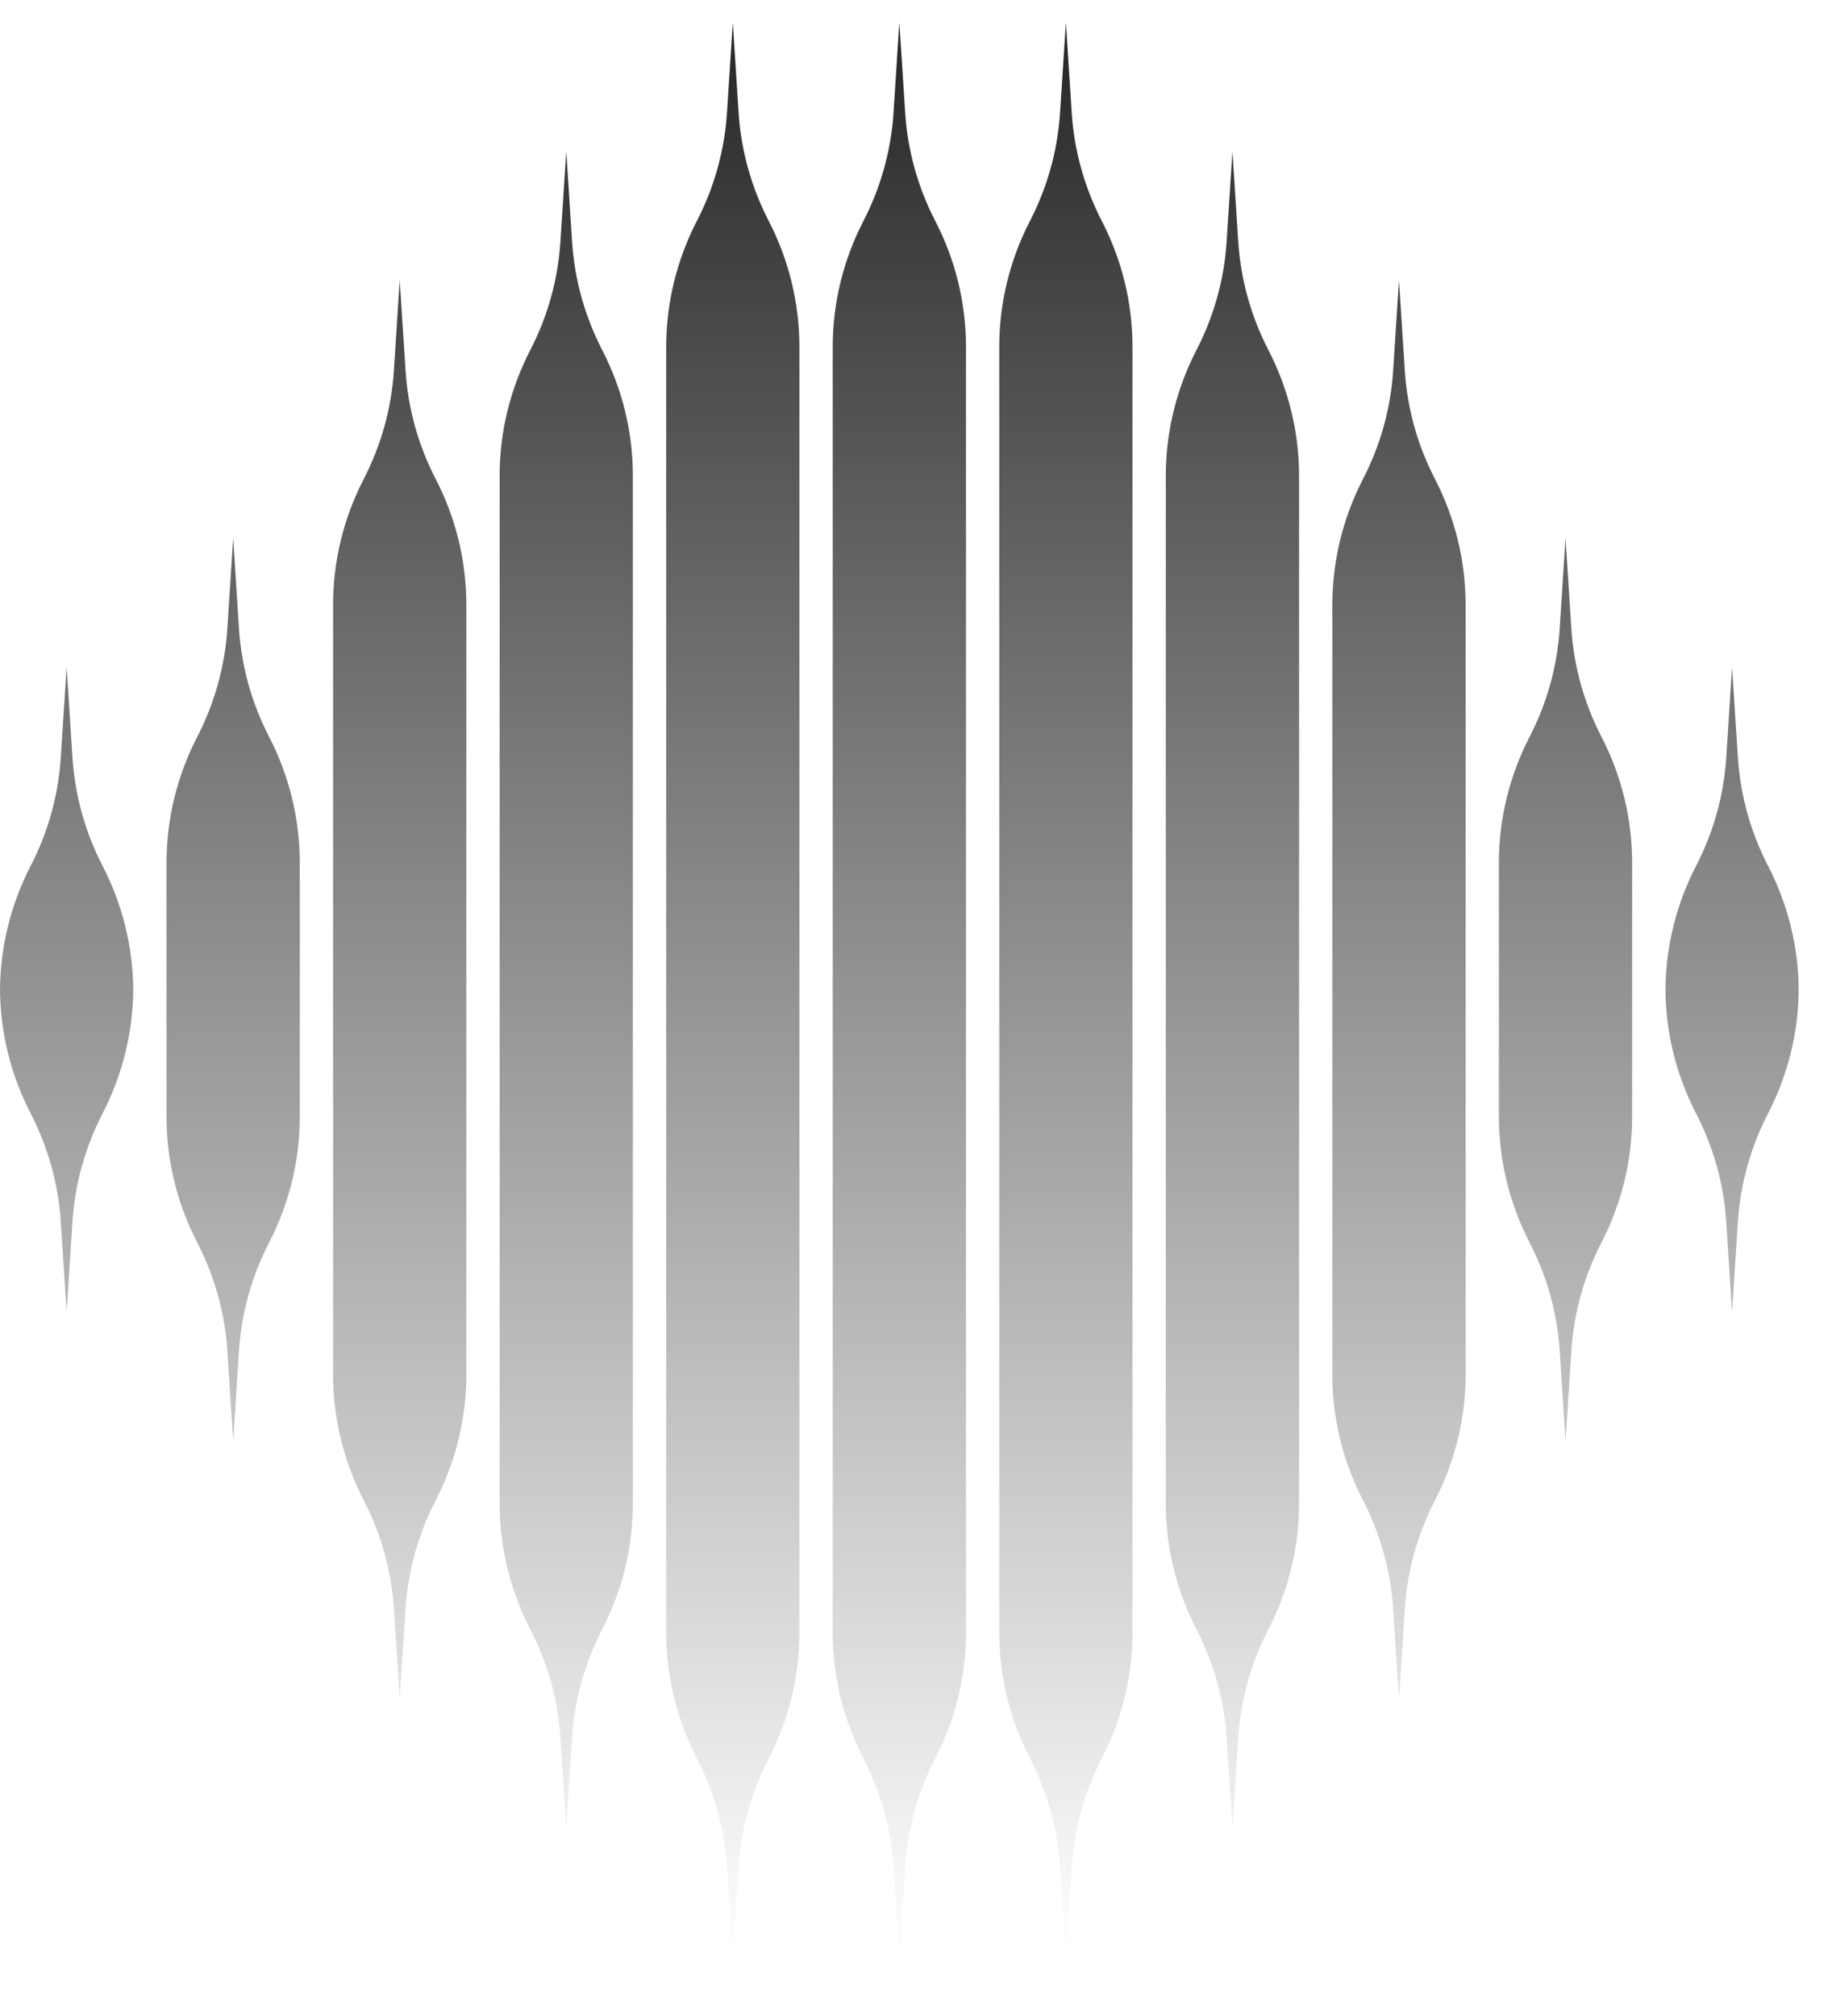 <svg width="40" height="44" viewBox="0 0 40 44" fill="none" xmlns="http://www.w3.org/2000/svg">
<g id="logo-71" clip-path="url(#clip0_118_869)">
<path id="Vector" fill-rule="evenodd" clip-rule="evenodd" d="M21.091 7.569C21.091 6.616 20.862 5.676 20.421 4.824C20.04 4.087 19.817 3.284 19.764 2.462L19.636 0.491L19.509 2.462C19.456 3.284 19.232 4.087 18.852 4.824C18.411 5.676 18.182 6.616 18.182 7.569V35.631C18.182 36.584 18.411 37.524 18.852 38.376C19.232 39.113 19.456 39.916 19.509 40.738L19.636 42.709L19.764 40.738C19.817 39.916 20.04 39.113 20.421 38.376C20.862 37.524 21.091 36.584 21.091 35.631V7.569ZM13.148 7.639C13.589 8.491 13.818 9.431 13.818 10.384V32.816C13.818 33.769 13.589 34.709 13.148 35.562C12.768 36.298 12.544 37.102 12.491 37.924L12.364 39.895L12.236 37.924C12.183 37.102 11.96 36.298 11.579 35.562C11.138 34.709 10.909 33.769 10.909 32.816V10.384C10.909 9.431 11.138 8.491 11.579 7.639C11.96 6.902 12.183 6.098 12.236 5.276L12.364 3.306L12.491 5.276C12.544 6.098 12.768 6.902 13.148 7.639ZM10.182 13.198C10.182 12.245 9.953 11.305 9.512 10.453C9.131 9.716 8.908 8.913 8.855 8.091L8.727 6.12L8.6 8.091C8.547 8.913 8.323 9.716 7.943 10.453C7.502 11.305 7.273 12.245 7.273 13.198V30.002C7.273 30.955 7.502 31.895 7.943 32.747C8.323 33.484 8.547 34.287 8.6 35.109L8.727 37.08L8.855 35.109C8.908 34.287 9.131 33.484 9.512 32.747C9.953 31.895 10.182 30.955 10.182 30.002V13.198ZM5.876 16.082C6.316 16.934 6.545 17.874 6.545 18.827V24.373C6.545 25.326 6.316 26.266 5.876 27.118C5.495 27.855 5.271 28.658 5.218 29.48L5.091 31.451L4.964 29.48C4.91 28.658 4.687 27.855 4.306 27.118C3.866 26.266 3.636 25.326 3.636 24.373V18.827C3.636 17.874 3.866 16.934 4.306 16.082C4.687 15.345 4.91 14.542 4.964 13.72L5.091 11.749L5.218 13.72C5.271 14.542 5.495 15.345 5.876 16.082ZM2.909 21.6L2.909 21.642V21.558L2.909 21.6ZM0 21.642L0 21.6C0.007 22.539 0.236 23.463 0.67 24.303C1.051 25.04 1.274 25.843 1.327 26.666L1.455 28.636L1.582 26.666C1.635 25.843 1.859 25.04 2.239 24.303C2.673 23.463 2.902 22.539 2.909 21.6C2.902 20.661 2.673 19.737 2.239 18.897C1.859 18.16 1.635 17.357 1.582 16.535L1.455 14.564L1.327 16.535C1.274 17.357 1.051 18.16 0.67 18.897C0.236 19.737 0.007 20.661 0 21.6L0 21.558V21.642ZM16.785 4.824C17.225 5.676 17.454 6.616 17.454 7.569V35.631C17.454 36.584 17.225 37.524 16.785 38.376C16.404 39.113 16.18 39.916 16.127 40.738L16 42.709L15.873 40.738C15.819 39.916 15.596 39.113 15.215 38.376C14.775 37.524 14.546 36.584 14.546 35.631V7.569C14.546 6.616 14.775 5.676 15.215 4.824C15.596 4.087 15.819 3.284 15.873 2.462L16 0.491L16.127 2.462C16.18 3.284 16.404 4.087 16.785 4.824ZM24.057 4.824C24.498 5.676 24.727 6.616 24.727 7.569V35.631C24.727 36.584 24.498 37.524 24.057 38.376C23.677 39.113 23.453 39.916 23.4 40.738L23.273 42.709L23.145 40.738C23.092 39.916 22.869 39.113 22.488 38.376C22.047 37.524 21.818 36.584 21.818 35.631V7.569C21.818 6.616 22.047 5.676 22.488 4.824C22.869 4.087 23.092 3.284 23.145 2.462L23.273 0.491L23.4 2.462C23.453 3.284 23.677 4.087 24.057 4.824ZM28.364 10.384C28.364 9.431 28.134 8.491 27.694 7.639C27.313 6.902 27.09 6.098 27.036 5.276L26.909 3.306L26.782 5.276C26.729 6.098 26.505 6.902 26.124 7.639C25.684 8.491 25.454 9.431 25.454 10.384V32.816C25.454 33.769 25.684 34.709 26.124 35.562C26.505 36.298 26.729 37.102 26.782 37.924L26.909 39.895L27.036 37.924C27.09 37.102 27.313 36.298 27.694 35.562C28.134 34.709 28.364 33.769 28.364 32.816V10.384ZM31.33 10.453C31.771 11.305 32 12.245 32 13.198V30.002C32 30.955 31.771 31.895 31.33 32.747C30.949 33.484 30.726 34.287 30.673 35.109L30.545 37.08L30.418 35.109C30.365 34.287 30.141 33.484 29.761 32.747C29.32 31.895 29.091 30.955 29.091 30.002V13.198C29.091 12.245 29.32 11.305 29.761 10.453C30.141 9.716 30.365 8.913 30.418 8.091L30.545 6.12L30.673 8.091C30.726 8.913 30.949 9.716 31.33 10.453ZM35.636 18.827C35.636 17.874 35.407 16.934 34.967 16.082C34.586 15.345 34.362 14.542 34.309 13.72L34.182 11.749L34.054 13.72C34.001 14.542 33.778 15.345 33.397 16.082C32.957 16.934 32.727 17.874 32.727 18.827V24.373C32.727 25.326 32.957 26.266 33.397 27.118C33.778 27.855 34.001 28.658 34.054 29.48L34.182 31.451L34.309 29.48C34.362 28.658 34.586 27.855 34.967 27.118C35.407 26.266 35.636 25.326 35.636 24.373V18.827ZM39.273 21.6C39.273 21.614 39.273 21.628 39.273 21.642V21.558C39.273 21.572 39.273 21.586 39.273 21.6ZM36.364 21.6C36.37 22.539 36.599 23.463 37.033 24.303C37.414 25.04 37.638 25.843 37.691 26.666L37.818 28.636L37.945 26.666C37.999 25.843 38.222 25.04 38.603 24.303C39.037 23.463 39.266 22.539 39.273 21.6C39.266 20.661 39.037 19.737 38.603 18.897C38.222 18.16 37.999 17.357 37.945 16.535L37.818 14.564L37.691 16.535C37.638 17.357 37.414 18.16 37.033 18.897C36.599 19.737 36.37 20.661 36.364 21.6ZM36.364 21.6C36.364 21.586 36.364 21.572 36.364 21.558V21.642C36.364 21.628 36.364 21.614 36.364 21.6Z" fill="url(#paint0_linear_118_869)"/>
</g>
<defs>
<linearGradient id="paint0_linear_118_869" x1="19.636" y1="0.491" x2="19.636" y2="42.709" gradientUnits="userSpaceOnUse">
<stop stop-color="#272727"/>
<stop offset="1" stop-color="#272727" stop-opacity="0"/>
</linearGradient>
<clipPath id="clip0_118_869">
<rect width="40" height="43.2" fill="white"/>
</clipPath>
</defs>
</svg>
